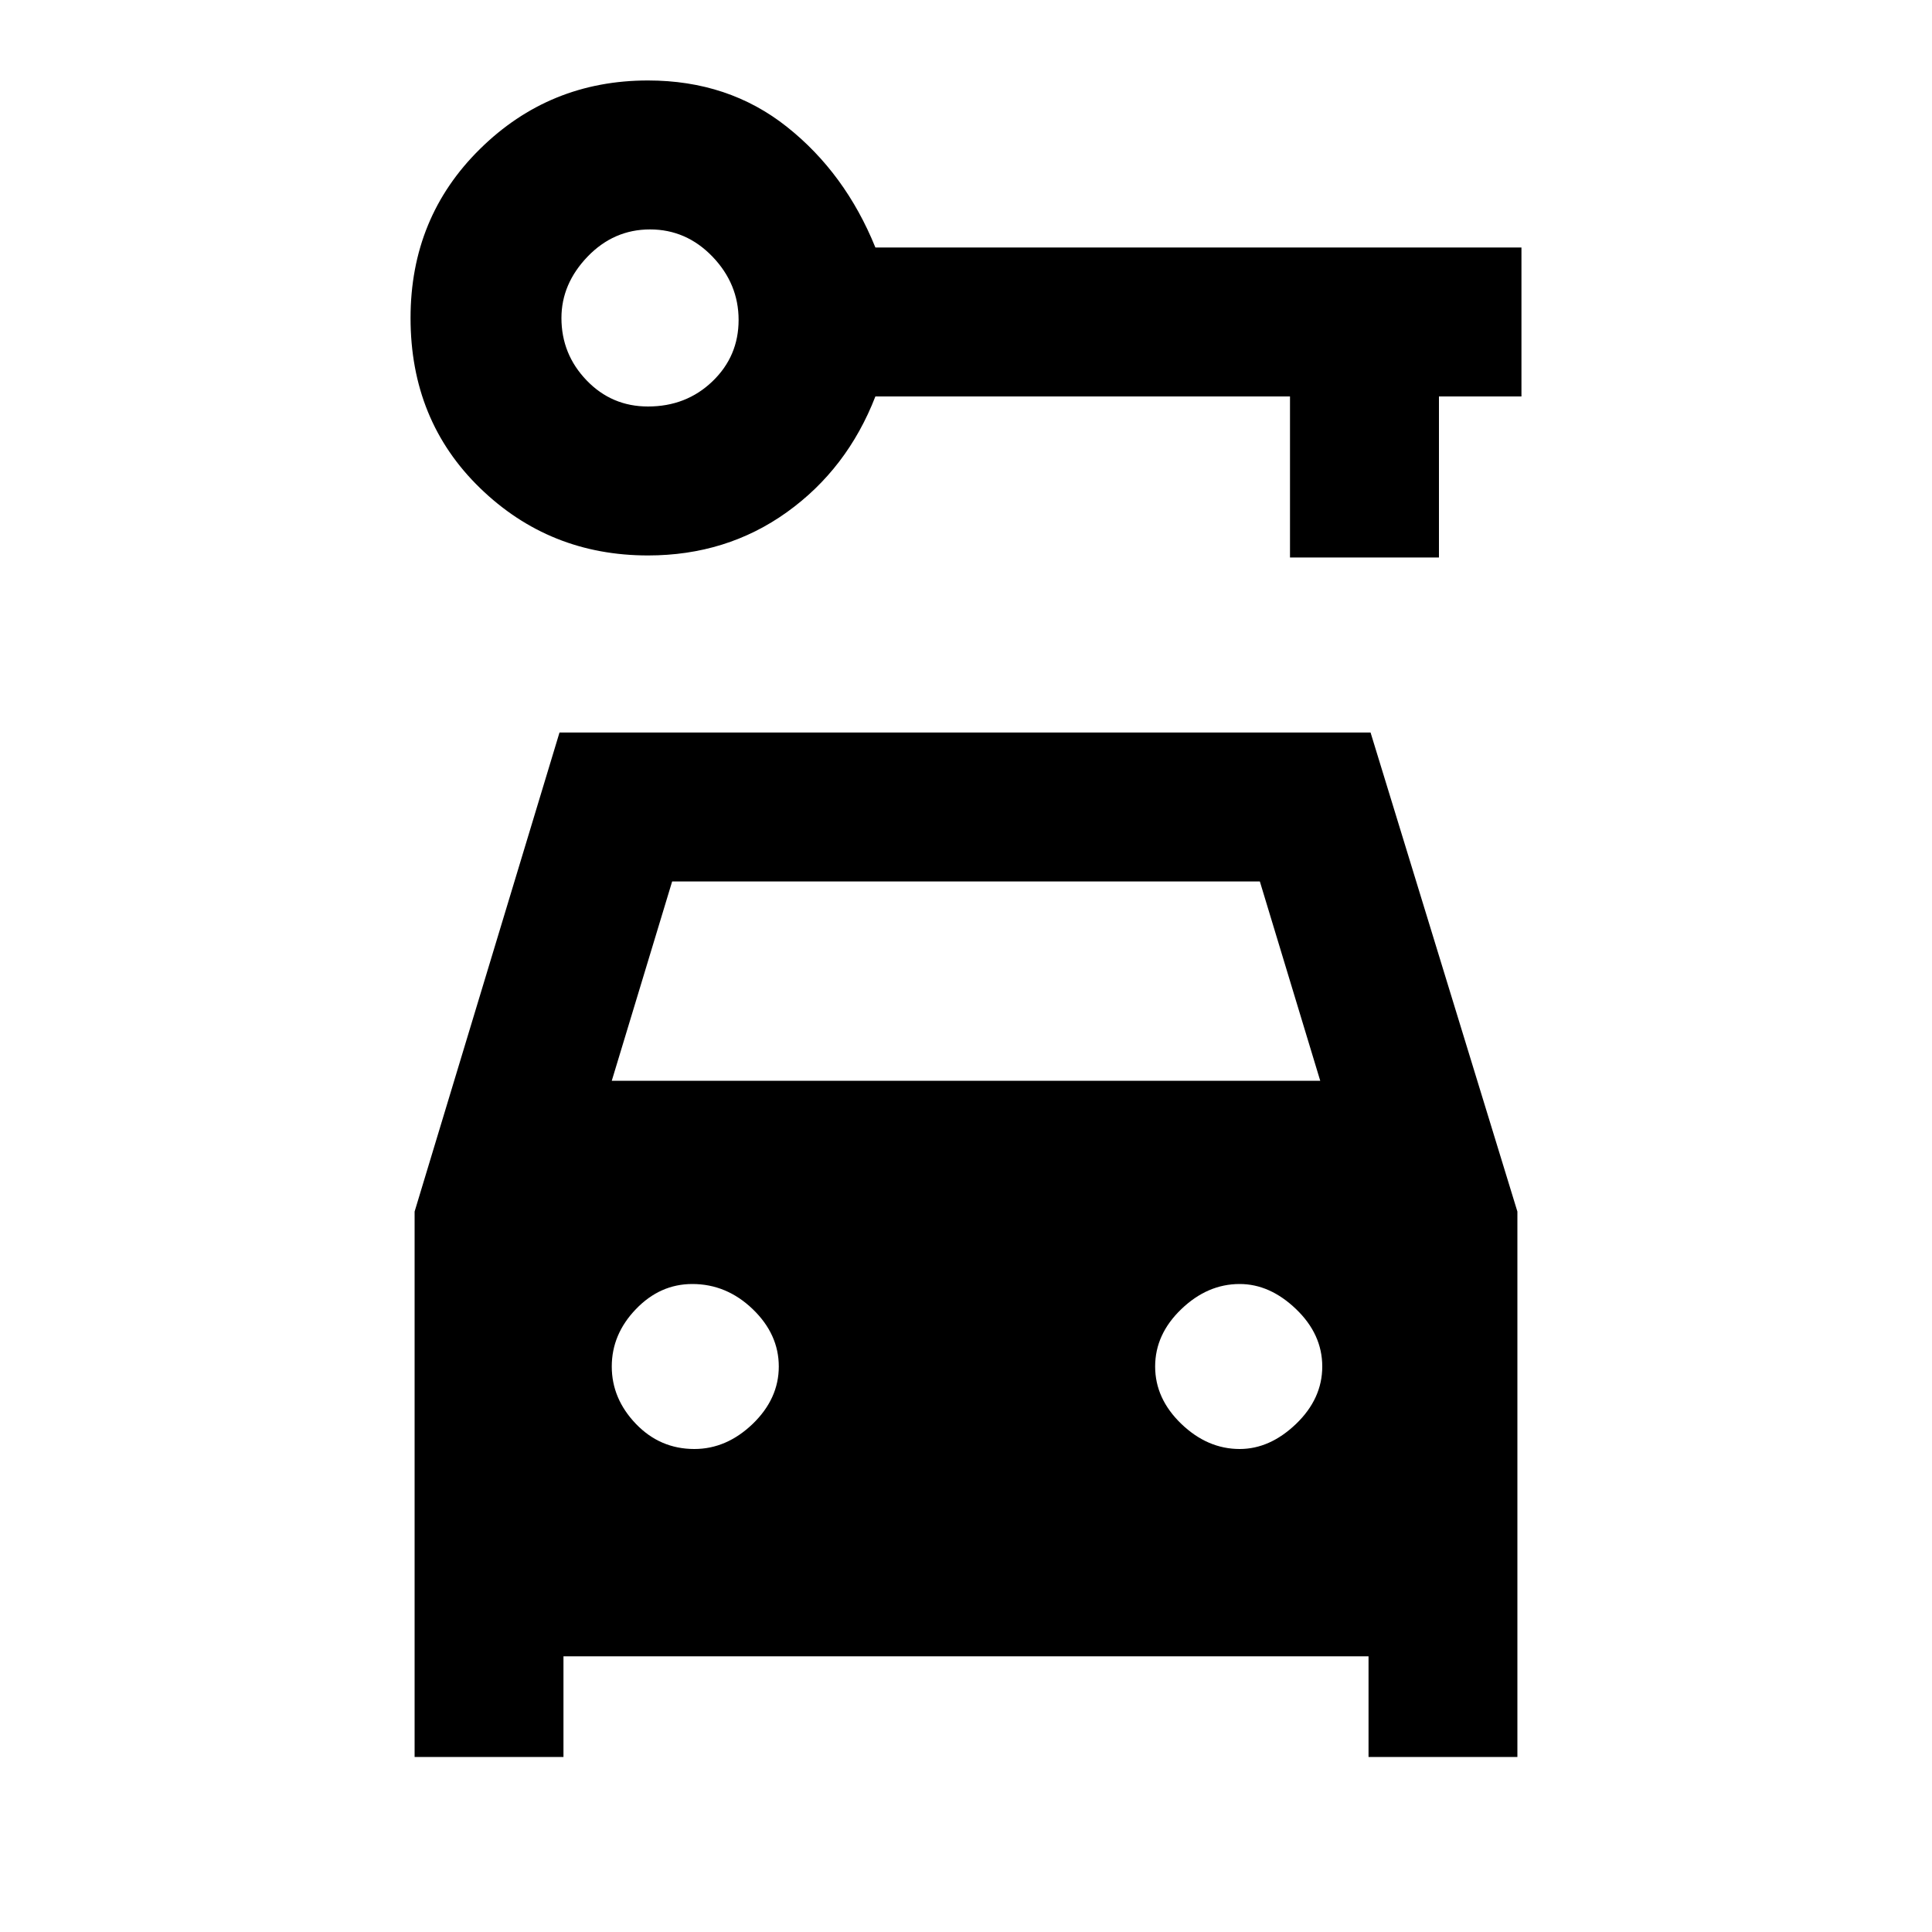 <svg xmlns="http://www.w3.org/2000/svg" height="20" width="20"><path d="M6.708 5.75Q5.688 5.75 4.969 5.052Q4.25 4.354 4.25 3.292Q4.25 2.25 4.969 1.542Q5.688 0.833 6.708 0.833Q7.542 0.833 8.146 1.313Q8.75 1.792 9.062 2.562H15.75V4.104H14.896V5.771H13.354V4.104H9.062Q8.771 4.854 8.146 5.302Q7.521 5.75 6.708 5.75ZM6.708 4.208Q7.104 4.208 7.375 3.948Q7.646 3.688 7.646 3.312Q7.646 2.938 7.375 2.656Q7.104 2.375 6.729 2.375Q6.354 2.375 6.083 2.656Q5.812 2.938 5.812 3.292Q5.812 3.667 6.073 3.938Q6.333 4.208 6.708 4.208ZM7.188 15Q7.521 15 7.792 14.74Q8.062 14.479 8.062 14.146Q8.062 13.812 7.792 13.552Q7.521 13.292 7.167 13.292Q6.833 13.292 6.583 13.552Q6.333 13.812 6.333 14.146Q6.333 14.479 6.583 14.74Q6.833 15 7.188 15ZM12.833 15Q13.146 15 13.417 14.74Q13.688 14.479 13.688 14.146Q13.688 13.812 13.417 13.552Q13.146 13.292 12.833 13.292Q12.5 13.292 12.229 13.552Q11.958 13.812 11.958 14.146Q11.958 14.479 12.229 14.74Q12.5 15 12.833 15ZM4.292 18.188V12.542L5.792 7.583H14.188L15.708 12.542V18.188H14.167V17.146H5.833V18.188ZM6.333 11.188H13.667L13.042 9.125H6.958Z"/></svg>